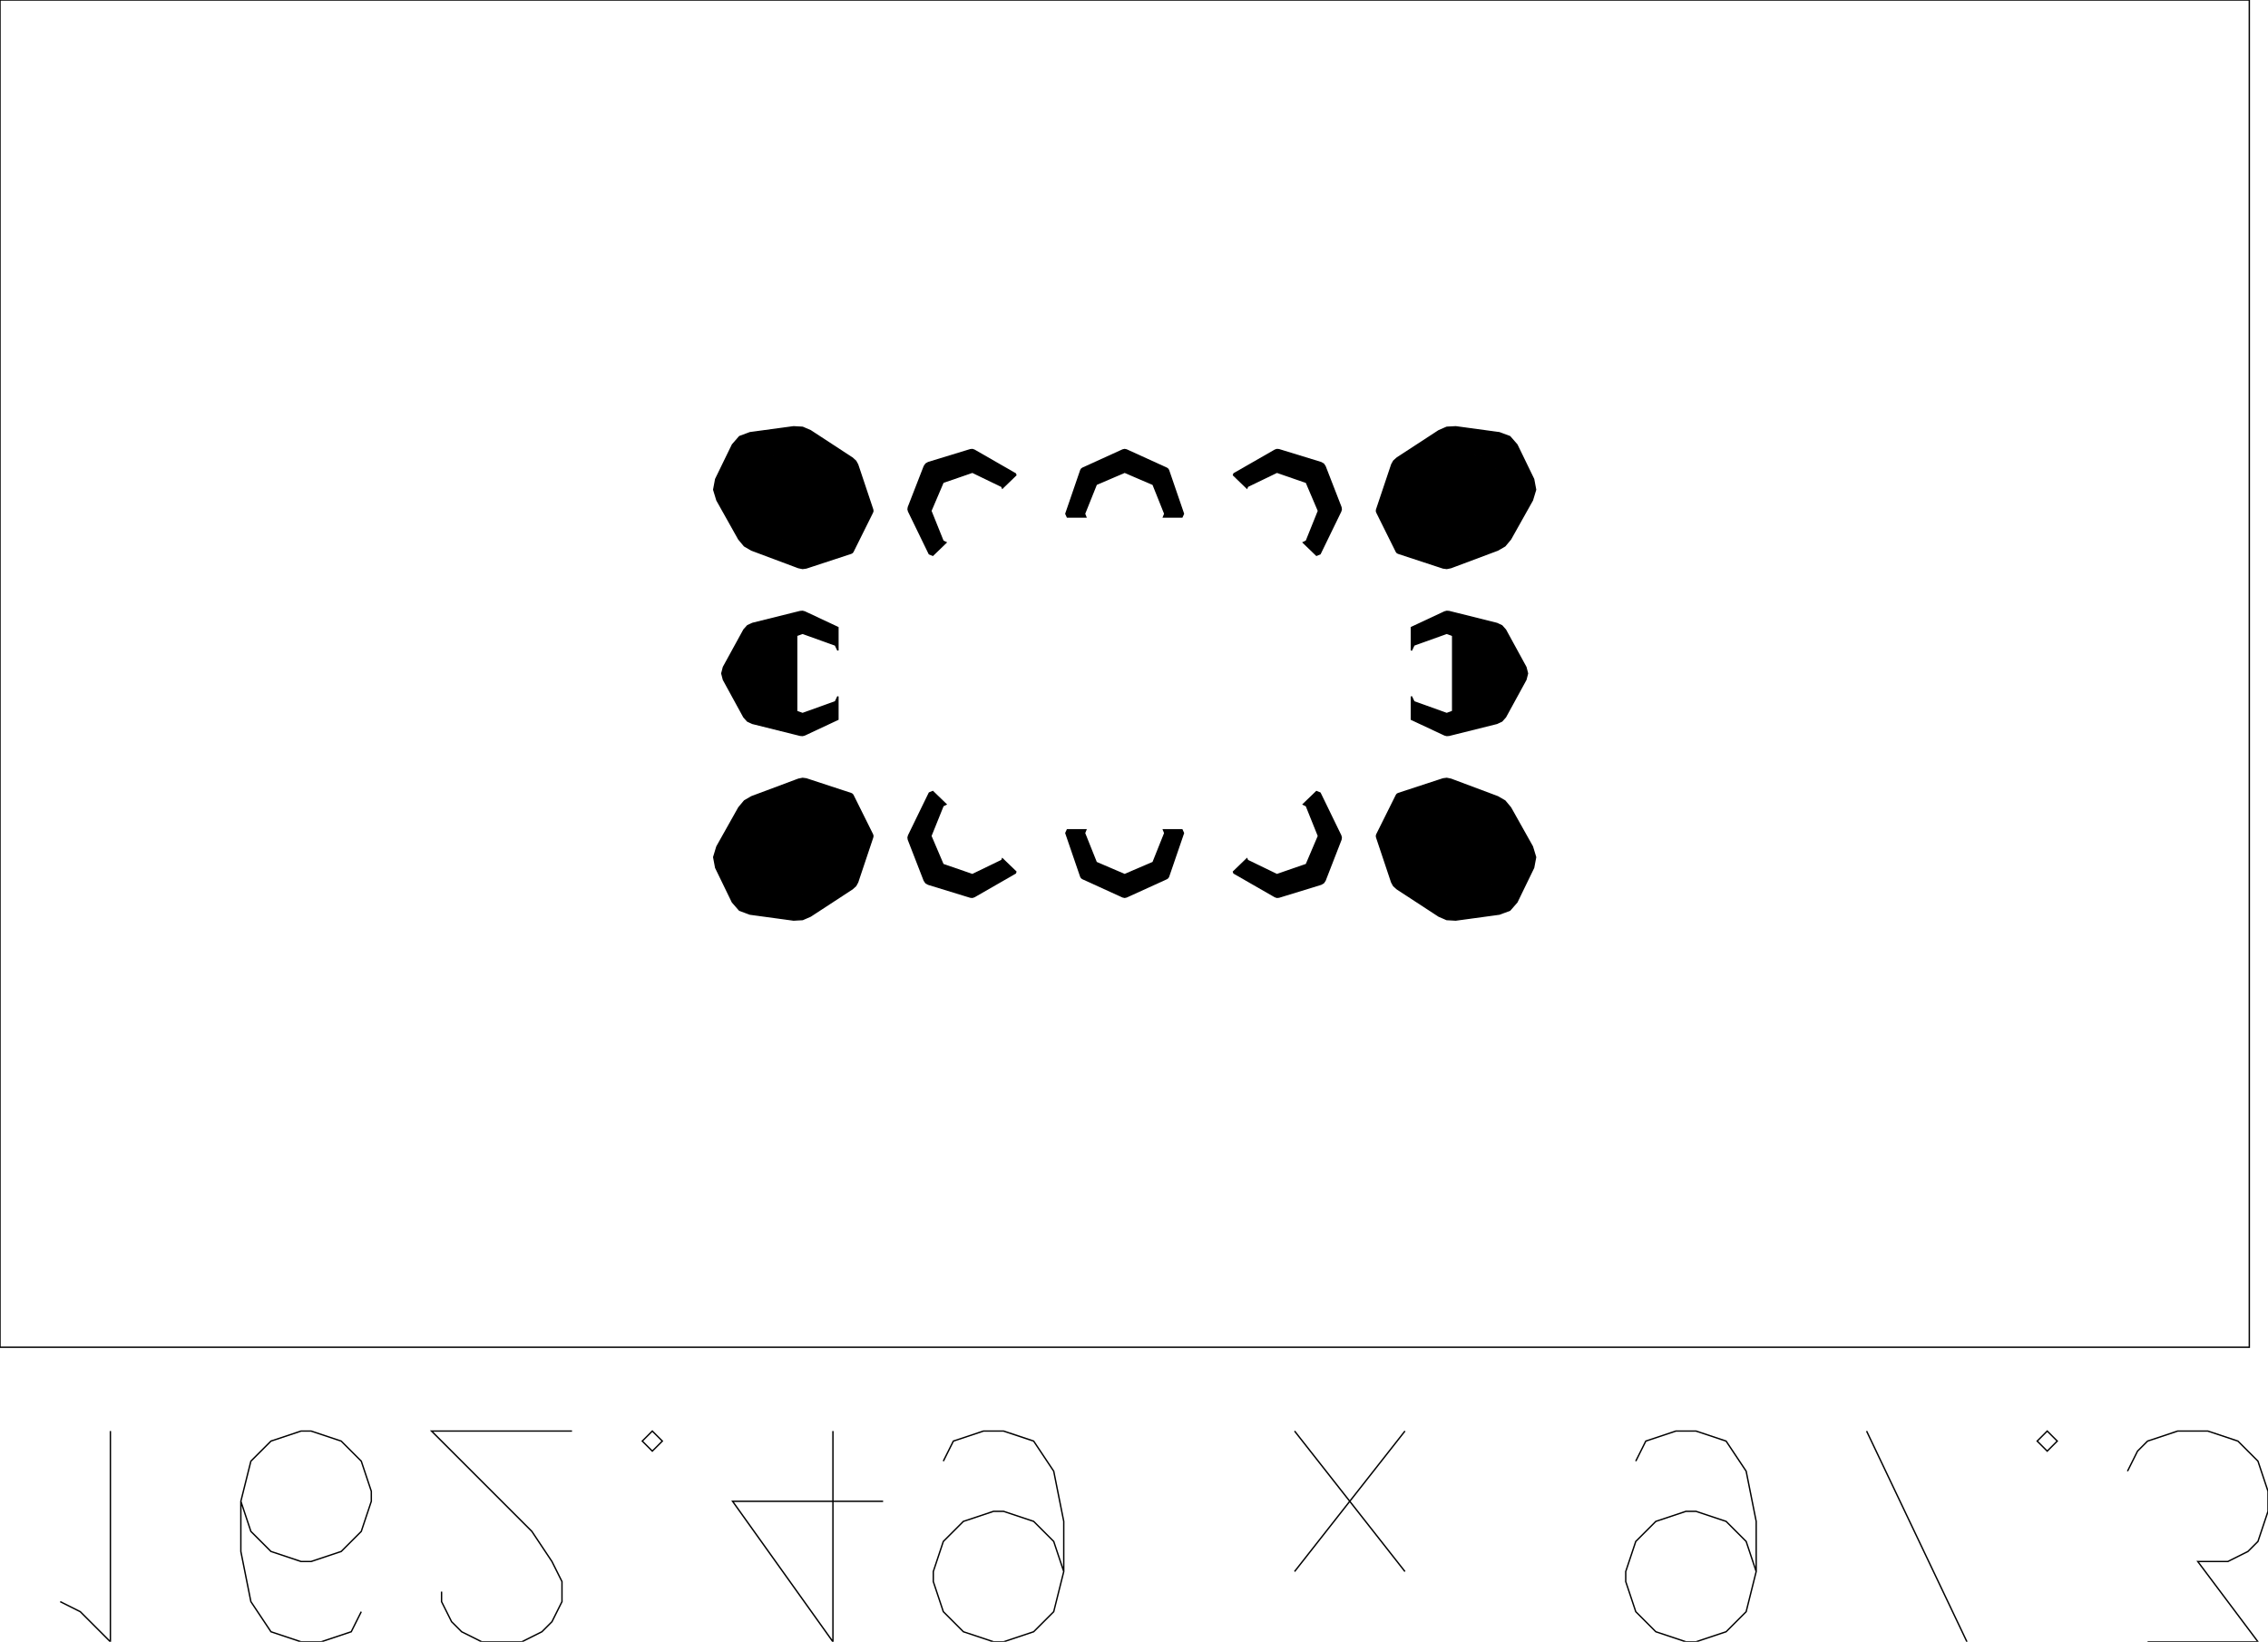 <?xml version="1.0" encoding="UTF-8"?>
<!-- Generated by jsxcad -->
<!DOCTYPE svg PUBLIC "-//W3C//DTD SVG 1.1 Tiny//EN" "http://www.w3.org/Graphics/SVG/1.1/DTD/svg11-tiny.dtd">
<svg baseProfile="tiny" height="118.612mm" width="163.85mm" viewBox="-0 21.308 163.85 118.612" version="1.1" stroke="black" stroke-width=".1" fill="none" xmlns="http://www.w3.org/2000/svg">
<path fill="#000000" stroke="#000000" d="M101.965 71.625 L102.103 71.914 L102.148 72.009 L102.722 72.215 L104.02 72.681 L104.517 72.86 L104.708 72.792 L104.947 72.706 L106.945 72.195 L107.047 72.148 L107.12 72.064 L108.179 70.114 L108.218 69.96 L108.179 69.806 L107.12 67.856 L107.047 67.772 L106.945 67.725 L104.947 67.214 L104.708 67.128 L104.517 67.06 L104.023 67.237 L102.725 67.702 L102.152 67.908 L102.105 68.005 L101.965 68.299 L101.965 68.06 L101.965 67.746 L101.965 67.288 L101.965 66.642 L104.367 65.518 L104.518 65.477 L104.518 65.477 L104.518 65.477 L104.689 65.49 L108.087 66.338 L108.095 66.34 L108.138 66.35 L108.497 66.517 L108.761 66.813 L110.236 69.51 L110.352 69.96 L110.236 70.41 L108.761 73.107 L108.497 73.403 L108.138 73.57 L108.095 73.58 L108.087 73.582 L104.688 74.43 L104.517 74.443 L104.517 74.443 L104.517 74.443 L104.366 74.402 L101.965 73.277 L101.965 72.627 L101.965 72.168 L101.965 71.86 z"/>
<path fill="#000000" stroke="#000000" d="M99.441 81.695 L99.463 81.612 L99.464 81.606 L100.871 78.78 L100.882 78.759 L100.885 78.752 L100.939 78.684 L101.021 78.639 L104.255 77.58 L104.518 77.545 L104.518 77.545 L104.816 77.605 L108.204 78.873 L108.721 79.173 L109.128 79.66 L110.706 82.474 L110.937 83.235 L110.794 83.994 L109.587 86.48 L109.075 87.067 L108.322 87.347 L105.168 87.777 L104.517 87.741 L103.95 87.495 L100.925 85.519 L100.681 85.298 L100.543 85.046 L100.516 84.968 L100.49 84.89 L99.455 81.795 L99.444 81.713 z M108.765 82.944 L108.642 82.532 L107.518 80.501 L107.309 80.249 L107.039 80.09 L104.651 79.181 L104.517 79.153 L104.398 79.169 L102.141 79.898 L102.125 79.906 L102.114 79.92 L101.128 81.901 L101.123 81.921 L101.126 81.943 L101.894 84.208 L101.959 84.324 L102.071 84.424 L104.218 85.81 L104.517 85.937 L104.855 85.955 L107.126 85.632 L107.532 85.479 L107.808 85.163 L108.687 83.352 z"/>
<path fill="#000000" stroke="#000000" d="M110.706 57.446 L109.128 60.26 L108.721 60.747 L108.204 61.047 L104.816 62.315 L104.517 62.376 L104.517 62.376 L104.254 62.34 L101.017 61.277 L100.935 61.233 L100.881 61.165 L100.878 61.158 L100.867 61.136 L99.464 58.313 L99.463 58.307 L99.441 58.224 L99.444 58.206 L99.455 58.124 L100.494 55.026 L100.52 54.948 L100.546 54.87 L100.685 54.617 L100.929 54.397 L103.951 52.425 L104.518 52.179 L105.168 52.143 L108.322 52.573 L109.075 52.853 L109.587 53.44 L110.794 55.926 L110.937 56.685 z M108.765 56.976 L108.687 56.568 L107.808 54.757 L107.532 54.441 L107.126 54.288 L104.855 53.965 L104.517 53.983 L104.218 54.11 L102.074 55.492 L101.962 55.592 L101.897 55.709 L101.126 57.977 L101.123 57.999 L101.128 58.019 L102.111 59.997 L102.121 60.011 L102.137 60.02 L104.398 60.751 L104.517 60.767 L104.651 60.739 L107.039 59.83 L107.309 59.671 L107.518 59.419 L108.642 57.388 z"/>
<path fill="#000000" stroke="#000000" d="M52.148 69.96 L52.264 69.509 L53.744 66.81 L54.008 66.513 L54.366 66.347 L54.409 66.337 L54.417 66.335 L57.812 65.49 L57.983 65.477 L57.983 65.477 L57.983 65.477 L58.134 65.518 L60.535 66.643 L60.536 67.938 L60.536 68.06 L60.536 68.295 L60.397 68.006 L60.352 67.911 L59.643 67.656 L57.983 67.06 L57.833 67.114 L57.553 67.214 L55.558 67.722 L55.457 67.769 L55.383 67.853 L54.321 69.806 L54.282 69.96 L54.321 70.114 L55.38 72.064 L55.453 72.148 L55.555 72.195 L57.553 72.706 L57.833 72.806 L57.983 72.86 L59.643 72.264 L60.352 72.009 L60.535 71.625 L60.535 71.86 L60.535 71.982 L60.535 73.277 L58.134 74.402 L57.983 74.443 L57.983 74.443 L57.983 74.443 L57.812 74.43 L54.413 73.582 L54.405 73.58 L54.362 73.57 L54.003 73.403 L53.739 73.107 L52.264 70.41 z"/>
<path fill="#000000" stroke="#000000" d="M51.563 83.234 L51.794 82.473 L53.377 79.656 L53.785 79.168 L54.3 78.869 L57.685 77.605 L57.983 77.545 L57.983 77.545 L58.246 77.58 L61.483 78.643 L61.565 78.687 L61.619 78.755 L61.622 78.762 L61.633 78.784 L63.036 81.606 L63.037 81.613 L63.059 81.696 L63.056 81.714 L63.045 81.796 L62.009 84.89 L61.984 84.968 L61.957 85.046 L61.819 85.298 L61.575 85.519 L58.55 87.495 L57.983 87.741 L57.332 87.777 L54.178 87.347 L53.425 87.067 L52.913 86.48 L51.706 83.994 z M61.377 81.921 L61.372 81.901 L60.389 79.923 L60.379 79.909 L60.363 79.9 L58.102 79.169 L57.983 79.153 L57.849 79.181 L55.464 80.087 L55.195 80.245 L54.985 80.498 L53.858 82.532 L53.735 82.944 L53.813 83.352 L54.692 85.163 L54.968 85.479 L55.374 85.632 L57.645 85.955 L57.983 85.937 L58.282 85.81 L60.429 84.424 L60.541 84.324 L60.606 84.208 L61.374 81.943 z"/>
<path fill="#000000" stroke="#000000" d="M63.037 58.307 L63.036 58.314 L61.633 61.136 L61.622 61.158 L61.619 61.165 L61.565 61.233 L61.483 61.277 L58.246 62.34 L57.983 62.376 L57.983 62.376 L57.684 62.315 L54.296 61.047 L53.779 60.747 L53.372 60.26 L51.794 57.446 L51.563 56.685 L51.706 55.925 L52.917 53.437 L53.431 52.849 L54.182 52.57 L57.333 52.143 L57.983 52.18 L58.55 52.425 L61.575 54.401 L61.819 54.622 L61.957 54.874 L61.983 54.952 L62.01 55.03 L63.045 58.124 L63.056 58.206 L63.059 58.224 z M61.377 57.999 L61.374 57.977 L60.606 55.712 L60.541 55.596 L60.429 55.496 L58.282 54.11 L57.983 53.983 L57.645 53.965 L55.378 54.286 L54.972 54.438 L54.695 54.755 L53.813 56.568 L53.735 56.976 L53.858 57.388 L54.982 59.419 L55.191 59.671 L55.461 59.83 L57.849 60.739 L57.983 60.767 L58.102 60.751 L60.363 60.02 L60.379 60.011 L60.389 59.997 L61.372 58.019 z"/>
<path fill="#000000" stroke="#000000" d="M96.879 81.93 L96.874 81.967 L95.727 84.919 L95.613 85.088 L95.436 85.189 L92.396 86.122 L92.25 86.134 L92.113 86.088 L89.148 84.385 L89.145 84.382 L89.143 84.379 L89.142 84.378 L89.142 84.377 L89.113 84.289 L90.045 83.389 L90.08 83.356 L90.11 83.43 L90.126 83.47 L90.697 83.746 L91.267 84.022 L92.25 84.498 L93.007 84.236 L94.374 83.764 L94.519 83.425 L95.14 81.967 L95.252 81.704 L95.252 81.704 L95.107 81.344 L94.475 79.772 L94.374 79.521 L94.299 79.485 L94.158 79.417 L94.225 79.352 L94.287 79.291 L95.11 78.497 L95.355 78.596 L95.364 78.601 L95.37 78.61 L96.859 81.673 L96.894 81.805 L96.897 81.817 z"/>
<path fill="#000000" stroke="#000000" d="M96.894 58.115 L96.859 58.247 L95.37 61.31 L95.364 61.319 L95.355 61.324 L95.11 61.423 L94.287 60.629 L94.225 60.568 L94.158 60.503 L94.374 60.399 L94.788 59.371 L95.108 58.575 L95.252 58.216 L95.252 58.216 L95.14 57.953 L94.948 57.502 L94.374 56.156 L93.798 55.957 L92.25 55.422 L91.271 55.895 L90.258 56.384 L90.129 56.447 L90.081 56.565 L89.157 55.673 L89.115 55.632 L89.145 55.539 L89.146 55.538 L89.146 55.537 L89.148 55.534 L89.151 55.531 L92.114 53.832 L92.25 53.786 L92.396 53.798 L95.436 54.731 L95.613 54.832 L95.727 55.001 L96.874 57.953 L96.879 57.99 L96.897 58.102 z"/>
<path fill="#000000" stroke="#000000" d="M73.358 84.377 L73.358 84.378 L73.357 84.379 L73.355 84.382 L73.352 84.385 L70.387 86.088 L70.25 86.134 L70.104 86.122 L67.064 85.189 L66.887 85.088 L66.773 84.919 L65.626 81.966 L65.62 81.929 L65.603 81.817 L65.606 81.804 L65.641 81.673 L67.134 78.606 L67.14 78.597 L67.149 78.592 L67.389 78.495 L67.703 78.799 L68.341 79.415 L68.129 79.518 L68.029 79.765 L67.248 81.703 L67.248 81.704 L67.552 82.418 L68.126 83.764 L68.282 83.818 L69.706 84.31 L70.25 84.498 L72.249 83.53 L72.374 83.47 L72.42 83.356 L72.455 83.389 L72.519 83.452 L73.387 84.289 z"/>
<path fill="#000000" stroke="#000000" d="M67.248 58.216 L68.025 60.148 L68.126 60.399 L68.342 60.503 L67.711 61.113 L67.39 61.423 L67.145 61.324 L67.136 61.319 L67.13 61.31 L65.641 58.247 L65.606 58.115 L65.603 58.102 L65.62 57.99 L65.626 57.953 L66.776 54.997 L66.891 54.828 L67.067 54.727 L70.105 53.799 L70.25 53.786 L70.387 53.832 L73.352 55.535 L73.355 55.538 L73.357 55.541 L73.358 55.542 L73.358 55.543 L73.387 55.631 L72.52 56.468 L72.455 56.531 L72.42 56.564 L72.39 56.49 L72.374 56.45 L71.028 55.799 L70.25 55.422 L69.707 55.609 L69.494 55.683 L68.129 56.153 L67.895 56.7 L67.248 58.216 z"/>
<path fill="#000000" stroke="#000000" d="M84.055 81.259 L84.932 81.259 L85.24 81.259 L85.255 81.259 L85.389 81.259 L85.494 81.489 L85.495 81.495 L85.495 81.496 L85.495 81.501 L85.494 81.503 L84.42 84.634 L84.369 84.721 L84.287 84.782 L81.386 86.104 L81.25 86.134 L81.114 86.104 L78.213 84.782 L78.131 84.721 L78.08 84.634 L77.006 81.502 L77.005 81.5 L77.005 81.495 L77.005 81.495 L77.006 81.488 L77.111 81.259 L77.259 81.259 L78.445 81.259 L78.35 81.495 L78.35 81.496 L78.944 82.983 L79.198 83.617 L79.573 83.778 L80.573 84.207 L81.25 84.498 L82.311 84.042 L83.302 83.617 L83.752 82.491 L83.914 82.086 L84.15 81.496 L84.15 81.496 z"/>
<path fill="#000000" stroke="#000000" d="M78.35 58.424 L78.444 58.661 L77.26 58.661 L77.111 58.661 L77.006 58.431 L77.005 58.425 L77.005 58.424 L77.005 58.419 L77.006 58.417 L78.083 55.282 L78.134 55.195 L78.217 55.134 L81.114 53.816 L81.25 53.786 L81.387 53.816 L84.287 55.138 L84.369 55.199 L84.42 55.286 L85.494 58.417 L85.495 58.419 L85.495 58.424 L85.495 58.425 L85.494 58.431 L85.389 58.661 L85.255 58.661 L85.24 58.661 L84.931 58.661 L84.055 58.661 L84.15 58.424 L84.15 58.424 L83.914 57.833 L83.556 56.937 L83.302 56.303 L82.25 55.852 L81.25 55.422 L80.575 55.711 L80.191 55.876 L79.201 56.3 L78.405 58.286 L78.35 58.424 z"/>
<path fill="#000000" stroke="#000000" d="M108.642 57.388 L107.518 59.419 L107.309 59.671 L107.039 59.83 L104.651 60.739 L104.517 60.767 L104.398 60.751 L102.137 60.02 L102.121 60.011 L102.111 59.997 L101.128 58.019 L101.123 57.999 L101.126 57.977 L101.897 55.709 L101.962 55.592 L102.074 55.492 L104.218 54.11 L104.517 53.983 L104.855 53.965 L107.126 54.288 L107.532 54.441 L107.808 54.757 L108.687 56.568 L108.765 56.976 z"/>
<path fill="#000000" stroke="#000000" d="M101.123 81.921 L101.128 81.901 L102.114 79.92 L102.125 79.906 L102.141 79.898 L104.398 79.169 L104.517 79.153 L104.651 79.181 L107.039 80.09 L107.309 80.249 L107.518 80.501 L108.642 82.532 L108.765 82.944 L108.687 83.352 L107.808 85.163 L107.532 85.479 L107.126 85.632 L104.855 85.955 L104.517 85.937 L104.218 85.81 L102.071 84.424 L101.959 84.324 L101.894 84.208 L101.126 81.943 z"/>
<path fill="#000000" stroke="#000000" d="M104.947 67.214 L106.945 67.725 L107.047 67.772 L107.12 67.856 L108.179 69.806 L108.218 69.96 L108.179 70.114 L107.12 72.064 L107.047 72.148 L106.945 72.195 L104.947 72.706 L104.947 72.488 L104.947 71.006 L104.947 69.96 L104.947 68.912 L104.947 67.432 z"/>
<path fill="#000000" stroke="#000000" d="M61.372 58.019 L60.389 59.997 L60.379 60.011 L60.363 60.02 L58.102 60.751 L57.983 60.767 L57.849 60.739 L55.461 59.83 L55.191 59.671 L54.982 59.419 L53.858 57.388 L53.735 56.976 L53.813 56.568 L54.695 54.755 L54.972 54.438 L55.378 54.286 L57.645 53.965 L57.983 53.983 L58.282 54.11 L60.429 55.496 L60.541 55.596 L60.606 55.712 L61.374 57.977 L61.377 57.999 z"/>
<path fill="#000000" stroke="#000000" d="M53.735 82.944 L53.858 82.532 L54.985 80.498 L55.195 80.245 L55.464 80.087 L57.849 79.181 L57.983 79.153 L58.102 79.169 L60.363 79.9 L60.379 79.909 L60.389 79.923 L61.372 81.901 L61.377 81.921 L61.374 81.943 L60.606 84.208 L60.541 84.324 L60.429 84.424 L58.282 85.81 L57.983 85.937 L57.645 85.955 L55.374 85.632 L54.968 85.479 L54.692 85.163 L53.813 83.352 z"/>
<path fill="#000000" stroke="#000000" d="M55.555 72.195 L55.453 72.148 L55.38 72.064 L54.321 70.114 L54.282 69.96 L54.321 69.806 L55.383 67.853 L55.457 67.769 L55.558 67.722 L57.553 67.214 L57.553 68.603 L57.553 69.96 L57.553 71.314 L57.553 72.706 z"/>
<path stroke="#000000" d="M 0 21.308 L 162.5 21.308 L 162.5 118.641 L 0 118.641 z"/>
<path stroke="#000000" d="M 4.35 137.02 L 5.8 137.745 L 7.975 139.92 L 7.975 124.695"/>
<path stroke="#000000" d="M 26.1 137.745 L 25.375 139.195 L 23.2 139.92 L 21.75 139.92 L 19.575 139.195 L 18.125 137.02 L 17.4 133.395 L 17.4 129.77 L 18.125 126.87 L 19.575 125.42 L 21.75 124.695 L 22.475 124.695 L 24.65 125.42 L 26.1 126.87 L 26.825 129.045 L 26.825 129.77 L 26.1 131.945 L 24.65 133.395 L 22.475 134.12 L 21.75 134.12 L 19.575 133.395 L 18.125 131.945 L 17.4 129.77"/>
<path stroke="#000000" d="M 31.9 136.295 L 31.9 137.02 L 32.625 138.47 L 33.35 139.195 L 34.8 139.92 L 37.7 139.92 L 39.15 139.195 L 39.875 138.47 L 40.6 137.02 L 40.6 135.57 L 39.875 134.12 L 38.425 131.945 L 31.175 124.695 L 41.325 124.695"/>
<path stroke="#000000" d="M 47.125 126.145 L 46.4 125.42 L 47.125 124.695 L 47.85 125.42 z"/>
<path stroke="#000000" d="M 60.175 139.92 L 52.925 129.77 L 63.8 129.77 M 60.175 139.92 L 60.175 124.695"/>
<path stroke="#000000" d="M 76.85 134.845 L 76.125 132.67 L 74.675 131.22 L 72.5 130.495 L 71.775 130.495 L 69.6 131.22 L 68.15 132.67 L 67.425 134.845 L 67.425 135.57 L 68.15 137.745 L 69.6 139.195 L 71.775 139.92 L 72.5 139.92 L 74.675 139.195 L 76.125 137.745 L 76.85 134.845 L 76.85 131.22 L 76.125 127.595 L 74.675 125.42 L 72.5 124.695 L 71.05 124.695 L 68.875 125.42 L 68.15 126.87"/>
<path stroke="#000000" d=""/>
<path stroke="#000000" d="M 93.525 134.845 L 101.5 124.695 M 101.5 134.845 L 93.525 124.695"/>
<path stroke="#000000" d=""/>
<path stroke="#000000" d="M 126.875 134.845 L 126.15 132.67 L 124.7 131.22 L 122.525 130.495 L 121.8 130.495 L 119.625 131.22 L 118.175 132.67 L 117.45 134.845 L 117.45 135.57 L 118.175 137.745 L 119.625 139.195 L 121.8 139.92 L 122.525 139.92 L 124.7 139.195 L 126.15 137.745 L 126.875 134.845 L 126.875 131.22 L 126.15 127.595 L 124.7 125.42 L 122.525 124.695 L 121.075 124.695 L 118.9 125.42 L 118.175 126.87"/>
<path stroke="#000000" d="M 142.1 139.92 L 134.85 124.695 M 131.95 139.92 z"/>
<path stroke="#000000" d="M 147.9 126.145 L 147.175 125.42 L 147.9 124.695 L 148.625 125.42 z"/>
<path stroke="#000000" d="M 155.15 139.92 L 163.125 139.92 L 158.775 134.12 L 160.95 134.12 L 162.4 133.395 L 163.125 132.67 L 163.85 130.495 L 163.85 129.045 L 163.125 126.87 L 161.675 125.42 L 159.5 124.695 L 157.325 124.695 L 155.15 125.42 L 154.425 126.145 L 153.7 127.595"/>
</svg>